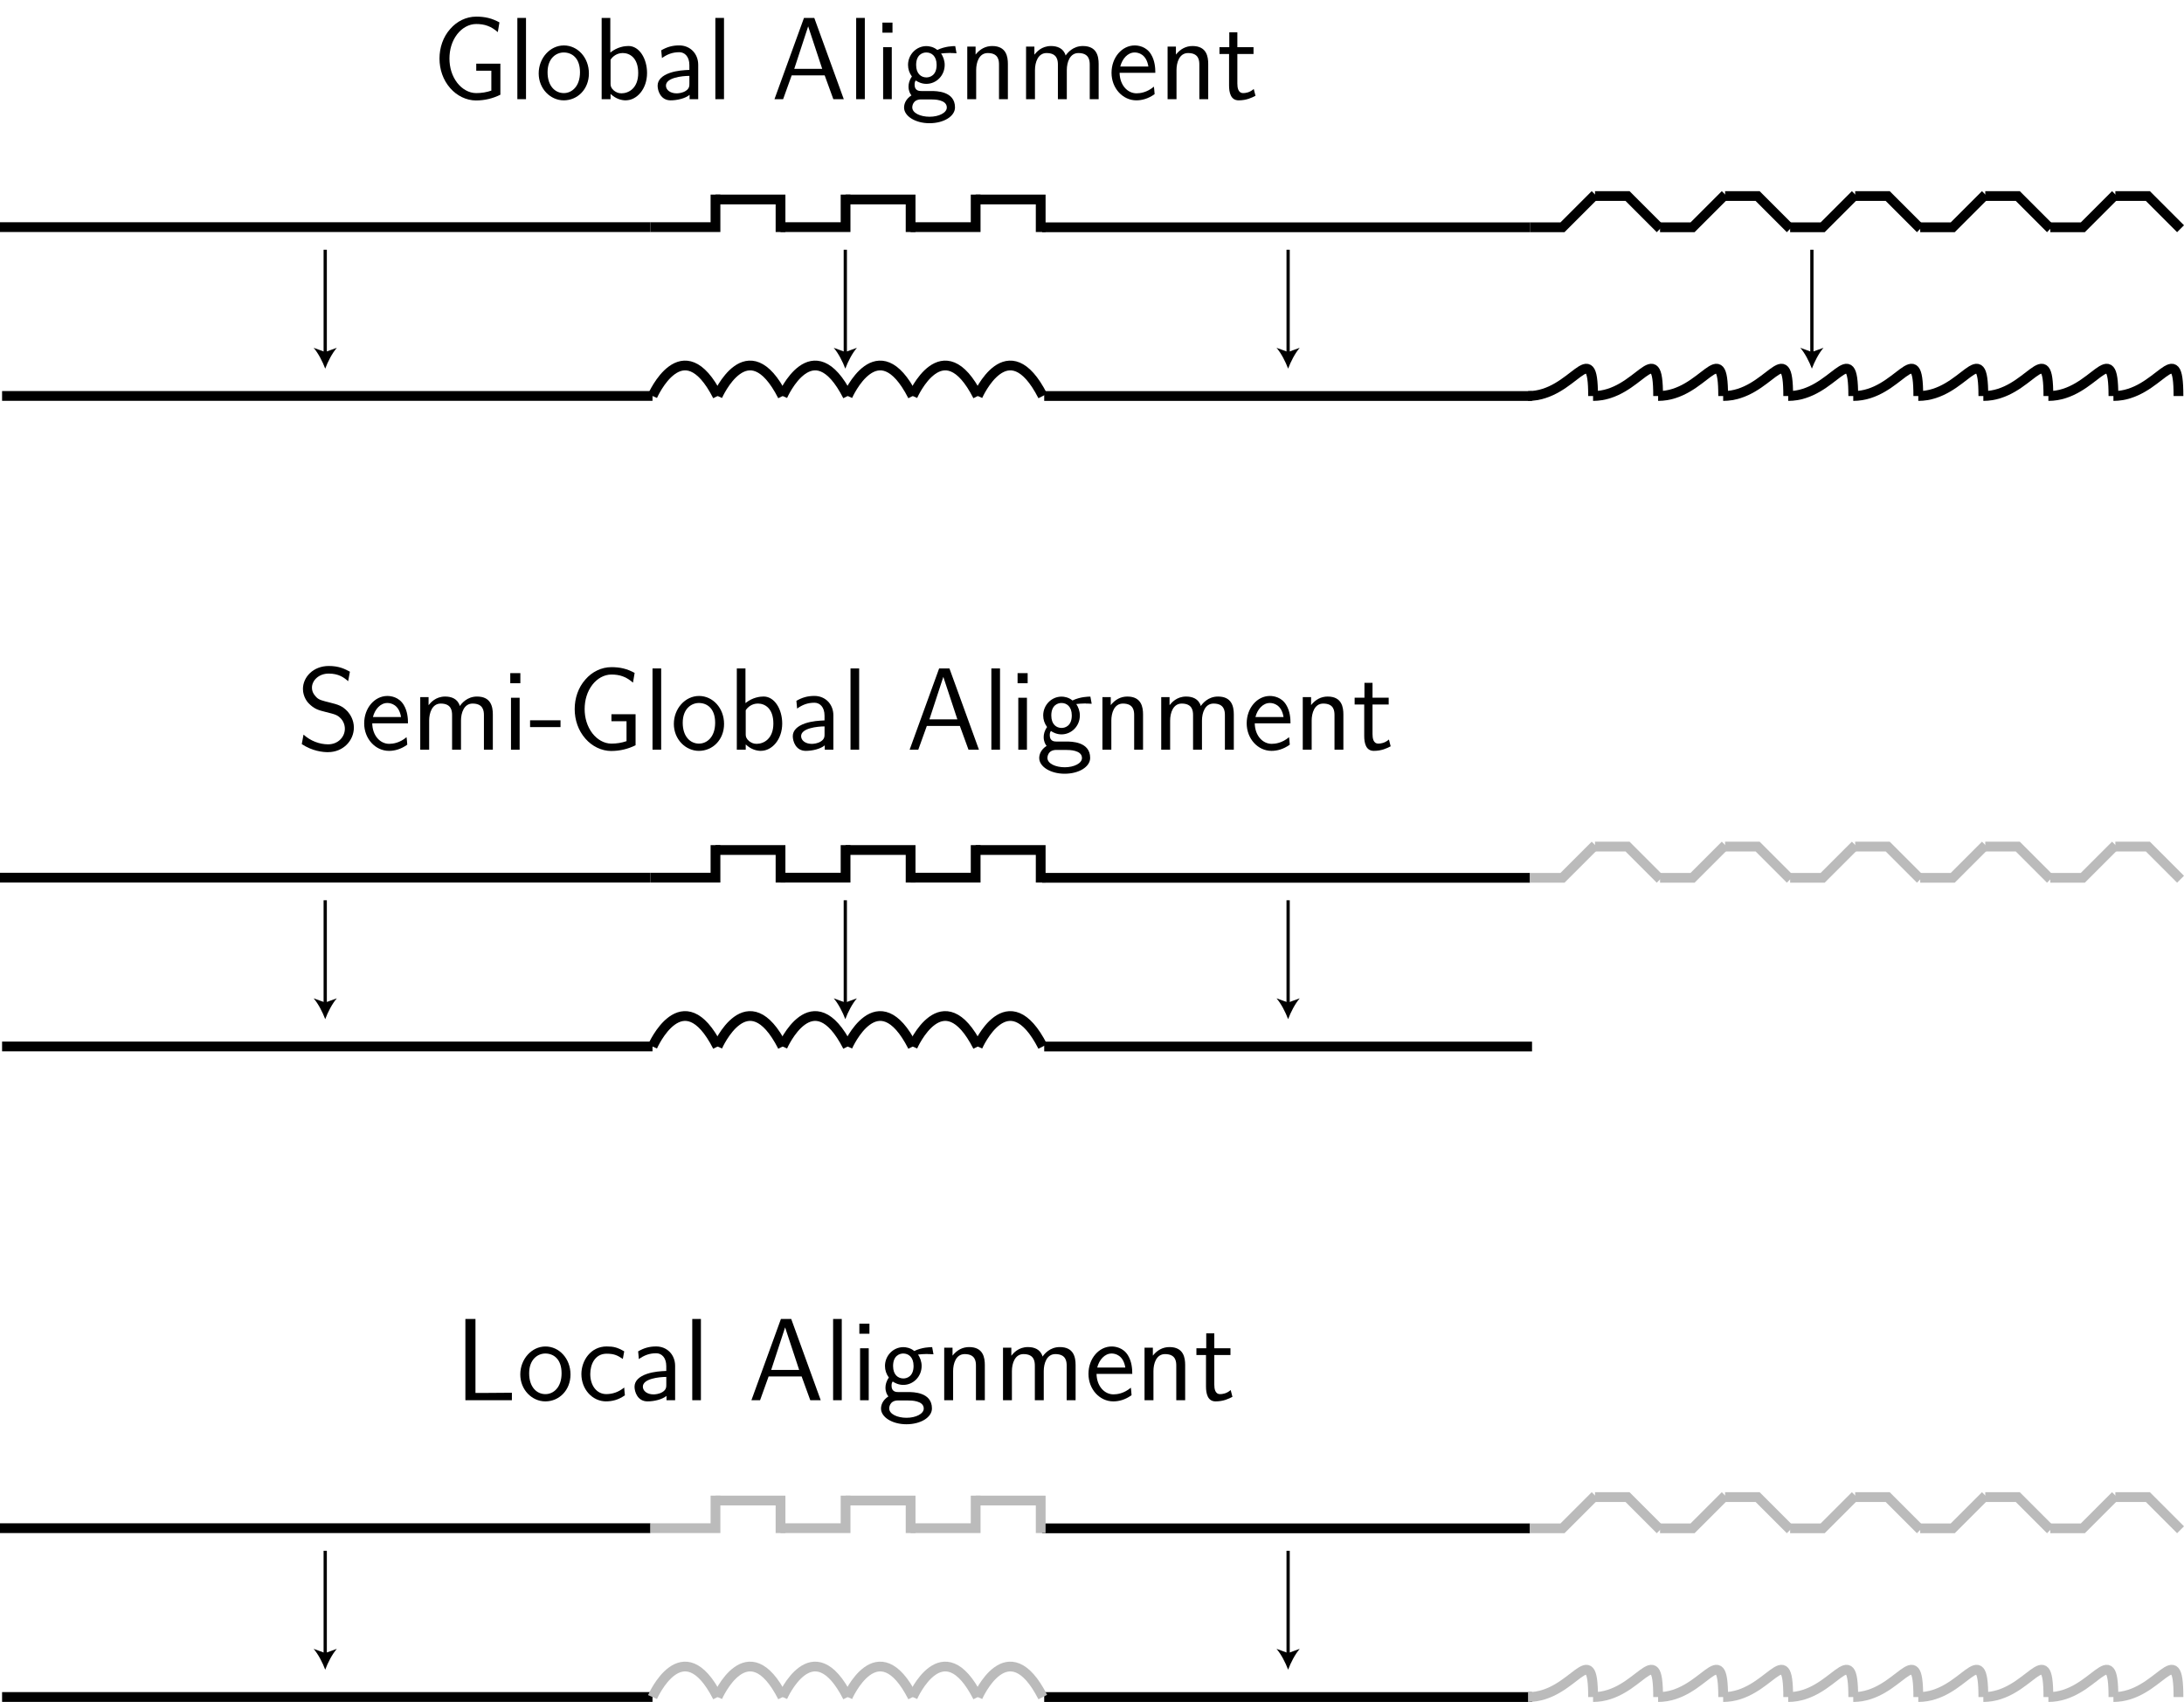 <?xml version="1.0" encoding="UTF-8"?><svg id="Layer_1" xmlns="http://www.w3.org/2000/svg" viewBox="0 0 671.55 523.25"><defs><style>.cls-1,.cls-2,.cls-3{fill:none;}.cls-1,.cls-2,.cls-3,.cls-4{stroke-miterlimit:10;}.cls-1,.cls-2,.cls-4{stroke-width:3px;}.cls-1,.cls-3,.cls-4{stroke:#000;}.cls-2{stroke:#bbb;}.cls-4{fill:#fff;}</style></defs><g><line class="cls-4" y1="69.83" x2="200" y2="69.83"/><line class="cls-4" x1="320.44" y1="69.88" x2="470.44" y2="69.88"/><g><polyline class="cls-1" points="320 71.33 320 61.33 300 61.33"/><polyline class="cls-1" points="300 59.83 300 69.83 280 69.83"/><polyline class="cls-1" points="280 71.33 280 61.33 260 61.33"/><polyline class="cls-1" points="260 59.83 260 69.83 240 69.83"/><polyline class="cls-1" points="240 71.33 240 61.33 220 61.33"/><polyline class="cls-1" points="220 59.83 220 69.83 200 69.83"/></g><g><polyline class="cls-1" points="650.44 60.27 660.44 60.27 670.49 70.32"/><polyline class="cls-1" points="630.44 69.88 640.44 69.88 650.49 59.83"/><polyline class="cls-1" points="610.44 60.27 620.44 60.27 630.49 70.32"/><polyline class="cls-1" points="590.44 69.88 600.44 69.88 610.49 59.83"/><polyline class="cls-1" points="570.44 60.27 580.44 60.27 590.49 70.32"/><polyline class="cls-1" points="550.44 69.88 560.44 69.88 570.49 59.83"/><polyline class="cls-1" points="530.44 60.27 540.44 60.27 550.49 70.32"/><polyline class="cls-1" points="510.44 69.88 520.44 69.88 530.49 59.83"/><polyline class="cls-1" points="490.44 60.27 500.44 60.27 510.49 70.32"/><polyline class="cls-1" points="470.44 69.88 480.44 69.88 490.49 59.83"/></g><line class="cls-4" x1=".64" y1="121.73" x2="200.64" y2="121.73"/><line class="cls-4" x1="321.08" y1="121.75" x2="471.08" y2="121.75"/><g><path class="cls-1" d="M300.64,121.75s9.22-21.11,20,0"/><path class="cls-1" d="M280.64,121.75s9.22-21.11,20,0"/><path class="cls-1" d="M260.64,121.75s9.22-21.11,20,0"/><path class="cls-1" d="M240.64,121.75s9.22-21.11,20,0"/><path class="cls-1" d="M220.64,121.75s9.22-21.11,20,0"/><path class="cls-1" d="M200.64,121.75s9.22-21.11,20,0"/></g><g><path class="cls-1" d="M649.85,121.75c14.08,0,20-18.93,20,0"/><path class="cls-1" d="M629.85,121.75c14.08,0,20-18.93,20,0"/><path class="cls-1" d="M609.85,121.75c14.08,0,20-18.93,20,0"/><path class="cls-1" d="M589.85,121.75c14.08,0,20-18.93,20,0"/><path class="cls-1" d="M569.85,121.75c14.08,0,20-18.93,20,0"/><path class="cls-1" d="M549.85,121.75c14.08,0,20-18.93,20,0"/><path class="cls-1" d="M529.85,121.75c14.08,0,20-18.93,20,0"/><path class="cls-1" d="M509.85,121.75c14.08,0,20-18.93,20,0"/><path class="cls-1" d="M489.85,121.75c14.08,0,20-18.93,20,0"/><path class="cls-1" d="M469.85,121.75c14.08,0,20-18.93,20,0"/></g><g><line class="cls-3" x1="100" y1="76.78" x2="100" y2="108.81"/><path d="M100,113.34c-.79-2.13-2.14-4.77-3.57-6.41l3.57,1.29,3.57-1.29c-1.43,1.64-2.78,4.28-3.57,6.41Z"/></g><g><line class="cls-3" x1="259.92" y1="76.78" x2="259.92" y2="108.81"/><path d="M259.92,113.34c-.79-2.13-2.14-4.77-3.57-6.41l3.57,1.29,3.57-1.29c-1.43,1.64-2.78,4.28-3.57,6.41Z"/></g><g><line class="cls-3" x1="396.08" y1="76.78" x2="396.08" y2="108.81"/><path d="M396.08,113.34c-.79-2.13-2.14-4.77-3.57-6.41l3.57,1.29,3.57-1.29c-1.43,1.64-2.78,4.28-3.57,6.41Z"/></g><g><line class="cls-3" x1="557.13" y1="76.78" x2="557.13" y2="108.81"/><path d="M557.13,113.34c-.79-2.13-2.14-4.77-3.57-6.41l3.57,1.29,3.57-1.29c-1.43,1.64-2.78,4.28-3.57,6.41Z"/></g></g><g><path d="M146.44,30.89c-3.1,0-5.98-1.48-7.99-3.78-2.23-2.52-3.31-5.79-3.31-9.11s1.08-6.62,3.31-9.11c2.02-2.34,4.9-3.78,7.99-3.78,1.22,0,2.48,.11,3.67,.4,1.22,.29,2.38,.79,3.46,1.37l-.5,2.99c-.94-.79-1.94-1.51-3.1-1.91-1.12-.43-2.34-.58-3.53-.58-2.3,0-4.39,1.26-5.83,3.1-1.66,2.12-2.41,4.82-2.41,7.52s.76,5.36,2.41,7.49c1.44,1.84,3.53,3.13,5.83,3.13,1.58,0,3.17-.25,4.64-.76v-6.12h-4.64v-2.16h7.42v9.54c-2.3,1.15-4.86,1.76-7.42,1.76Z"/><path d="M159.08,30.49V5.51h2.66V30.49h-2.66Z"/><path d="M173.34,30.85c-4.1,0-7.7-3.56-7.7-8.28s3.49-8.6,7.74-8.6,7.7,3.74,7.7,8.6-3.49,8.28-7.74,8.28Zm0-14.72c-2.27,0-4.97,1.73-4.97,6.08s2.41,6.41,5,6.41c2.41,0,4.97-1.98,4.97-6.41s-2.52-6.08-5-6.08Z"/><path d="M192.42,30.85c-1.26,0-3.02-.4-4.68-1.98v1.62h-2.74V5.51h2.66v10.65c2.23-1.8,4.54-2.02,5.58-2.02,3.35,0,5.72,3.89,5.72,8.31,0,4.9-3.13,8.39-6.55,8.39Zm-.97-14.54c-1.76,0-3.06,1.04-3.71,2.05v7.45c0,.61,.14,1.26,1.01,2.02,.65,.5,1.33,.86,2.34,.86,2.2,0,5.15-1.55,5.15-6.23s-2.59-6.16-4.79-6.16Z"/><path d="M212.04,30.49v-1.33c-1.33,1.12-3.85,1.69-5.83,1.69-3.06,0-4-2.92-4-4.5,0-1.8,1.4-3.13,3.82-3.96,2.16-.72,4.32-.83,5.94-.9v-1.48c0-2.63-1.44-3.96-3.1-3.96-2.09,0-3.74,.65-5.33,1.8l-.22-2.38c1.76-1.01,3.38-1.51,5.54-1.51,3.35,0,5.83,2.52,5.83,5.98v10.55h-2.66Zm-.07-7.16c-2.2,0-7.2,.54-7.2,2.99,0,1.33,1.33,2.38,3.28,2.38,.54,0,1.76-.11,2.74-.72,1.19-.72,1.19-1.58,1.19-2.3v-2.34Z"/><path d="M219.96,30.49V5.51h2.66V30.49h-2.66Z"/><path d="M256.24,30.49l-2.66-7.31h-10.15l-2.63,7.31h-2.66l9.07-24.98h3.17l9.07,24.98h-3.2Zm-7.74-22.39l-4.28,13.07h8.6l-4.32-13.07Z"/><path d="M263.26,30.49V5.51h2.66V30.49h-2.66Z"/><path d="M271.33,10.05v-3.1h3.1v3.1h-3.1Zm.22,20.45V14.51h2.66v15.98h-2.66Z"/><path d="M292.28,16.27c-1.33,0-2.12,.11-2.88,.18-.04-.07-.11-.14-.11-.14,.72,1.01,1.19,2.34,1.19,3.64,0,3.28-2.56,5.83-5.65,5.83-1.44,0-2.63-.61-3.24-1.04-.22,.32-.36,.54-.36,1.33,0,1.91,1.55,1.91,2.05,1.91h3.06c1.48,0,7.31,0,7.31,5.04,0,2.74-3.46,4.86-7.85,4.86s-7.81-2.2-7.81-4.82c0-1.01,.43-2.56,2.27-3.74-.4-.47-.9-1.37-.9-2.7,0-.86,.22-1.94,1.04-3.1-.79-1.08-1.19-2.27-1.19-3.56,0-3.17,2.52-5.79,5.65-5.79,.72,0,2.16,.18,3.35,1.19,2.38-1.15,4.82-1.19,5.51-1.19l.4,2.2c-.9-.07-1.73-.07-1.84-.07Zm-5.9,14.29h-3.13c-2.74,0-2.74,2.34-2.74,2.45,0,1.76,2.52,2.88,5.33,2.88s5.29-1.19,5.29-2.84c0-2.48-3.96-2.48-4.75-2.48Zm-1.55-14.43c-1.12,0-3.13,.65-3.13,3.85,0,2.74,1.58,3.82,3.17,3.82,1.12,0,3.13-.65,3.13-3.85,0-2.74-1.58-3.82-3.17-3.82Z"/><path d="M307.18,30.49v-10.58c0-1.26-.11-3.6-3.46-3.6-2.74,0-3.56,2.99-3.56,5.22v8.96h-2.74V14.33h2.56v2.45c1.37-1.73,3.1-2.63,5.11-2.63,4.36,0,4.82,3.31,4.82,5.51v10.83h-2.74Z"/><path d="M335.08,30.49v-10.58c0-1.33-.18-3.6-3.49-3.6-2.63,0-3.56,2.84-3.56,5.22v8.96h-2.74v-10.58c0-1.33-.18-3.6-3.49-3.6-2.63,0-3.56,2.84-3.56,5.22v8.96h-2.74V14.33h2.56v2.48c.61-.76,2.16-2.66,5.11-2.66,1.87,0,3.85,.65,4.5,2.92,.54-.79,2.23-2.92,5.29-2.92,4.21,0,4.86,3.02,4.86,5.51v10.83h-2.74Z"/><path d="M344.26,22.39c.07,3.82,2.45,6.3,5.22,6.3,1.08,0,3.2-.25,5.33-2.05,0,.14,.11,.97,.11,.97,0,0,.11,1.19,.11,1.33-1.98,1.44-3.96,1.91-5.62,1.91-4.18,0-7.63-3.71-7.63-8.46s3.24-8.42,7.13-8.42c1.04,0,3.56,.29,5.04,2.77,1.15,1.91,1.3,4.1,1.3,5.65h-10.98Zm4.64-6.26c-2.12,0-3.82,1.91-4.43,4.32h8.64c-.61-3.82-3.1-4.32-4.21-4.32Z"/><path d="M368.78,30.49v-10.58c0-1.26-.11-3.6-3.46-3.6-2.74,0-3.56,2.99-3.56,5.22v8.96h-2.74V14.33h2.56v2.45c1.37-1.73,3.1-2.63,5.11-2.63,4.36,0,4.82,3.31,4.82,5.51v10.83h-2.74Z"/><path d="M380.87,30.85c-2.48,0-2.95-2.48-2.95-4.57v-9.68h-2.95v-2.09h3.02v-4.57h2.48v4.57h4.97v2.09h-4.97v9.07c0,1.26,.22,2.95,1.8,2.95,.65,0,1.98-.14,3.24-1.26l.54,2.09c-1.12,.58-2.77,1.4-5.18,1.4Z"/></g><g><line class="cls-4" y1="269.83" x2="200" y2="269.83"/><line class="cls-4" x1="320.44" y1="269.88" x2="470.44" y2="269.88"/><g><polyline class="cls-1" points="320 271.33 320 261.33 300 261.33"/><polyline class="cls-1" points="300 259.83 300 269.83 280 269.83"/><polyline class="cls-1" points="280 271.33 280 261.33 260 261.33"/><polyline class="cls-1" points="260 259.83 260 269.83 240 269.83"/><polyline class="cls-1" points="240 271.33 240 261.33 220 261.33"/><polyline class="cls-1" points="220 259.83 220 269.83 200 269.83"/></g><g><polyline class="cls-2" points="650.44 260.27 660.44 260.27 670.49 270.32"/><polyline class="cls-2" points="630.44 269.88 640.44 269.88 650.49 259.83"/><polyline class="cls-2" points="610.44 260.27 620.44 260.27 630.49 270.32"/><polyline class="cls-2" points="590.44 269.88 600.44 269.88 610.49 259.83"/><polyline class="cls-2" points="570.44 260.27 580.44 260.27 590.49 270.32"/><polyline class="cls-2" points="550.44 269.88 560.44 269.88 570.49 259.83"/><polyline class="cls-2" points="530.44 260.27 540.44 260.27 550.49 270.32"/><polyline class="cls-2" points="510.44 269.88 520.44 269.88 530.49 259.83"/><polyline class="cls-2" points="490.44 260.27 500.44 260.27 510.49 270.32"/><polyline class="cls-2" points="470.44 269.88 480.44 269.88 490.49 259.83"/></g><line class="cls-4" x1=".64" y1="321.73" x2="200.64" y2="321.73"/><line class="cls-4" x1="321.08" y1="321.75" x2="471.08" y2="321.75"/><g><path class="cls-1" d="M300.64,321.75s9.22-21.11,20,0"/><path class="cls-1" d="M280.64,321.75s9.22-21.11,20,0"/><path class="cls-1" d="M260.64,321.75s9.22-21.11,20,0"/><path class="cls-1" d="M240.64,321.75s9.22-21.11,20,0"/><path class="cls-1" d="M220.64,321.75s9.22-21.11,20,0"/><path class="cls-1" d="M200.64,321.75s9.22-21.11,20,0"/></g><g><line class="cls-3" x1="100" y1="276.78" x2="100" y2="308.81"/><path d="M100,313.34c-.79-2.13-2.14-4.77-3.57-6.41l3.57,1.29,3.57-1.29c-1.43,1.64-2.78,4.28-3.57,6.41Z"/></g><g><line class="cls-3" x1="259.92" y1="276.78" x2="259.92" y2="308.81"/><path d="M259.92,313.34c-.79-2.13-2.14-4.77-3.57-6.41l3.57,1.29,3.57-1.29c-1.43,1.64-2.78,4.28-3.57,6.41Z"/></g><g><line class="cls-3" x1="396.08" y1="276.78" x2="396.08" y2="308.81"/><path d="M396.08,313.34c-.79-2.13-2.14-4.77-3.57-6.41l3.57,1.29,3.57-1.29c-1.43,1.64-2.78,4.28-3.57,6.41Z"/></g></g><g><path d="M100.89,231.25c-1.66,0-4.82-.32-8.1-2.48l.54-2.92c2.12,1.94,4.93,2.99,7.56,2.99,3.1,0,5.15-2.3,5.15-4.79,0-1.26-.54-2.41-1.15-3.06-1.15-1.19-1.66-1.33-4.72-2.09-2.3-.58-3.53-.9-5.29-2.7-.18-.18-1.73-1.84-1.73-4.39,0-3.6,3.13-7.06,7.96-7.06,3.2,0,5,.97,6.48,1.76l-.54,2.92c-1.3-1.15-2.92-2.34-5.98-2.34s-5.15,2.12-5.15,4.32c0,1.62,.97,2.52,1.44,3.02,.79,.76,1.69,.97,4.14,1.58,2.41,.61,3.74,.97,5.4,2.74,.79,.9,1.91,2.63,1.91,4.93,0,4-3.28,7.56-7.92,7.56Z"/><path d="M114.46,222.39c.07,3.82,2.45,6.3,5.22,6.3,1.08,0,3.2-.25,5.33-2.05,0,.14,.11,.97,.11,.97,0,0,.11,1.19,.11,1.33-1.98,1.44-3.96,1.91-5.62,1.91-4.18,0-7.63-3.71-7.63-8.46s3.24-8.42,7.13-8.42c1.04,0,3.56,.29,5.04,2.77,1.15,1.91,1.3,4.1,1.3,5.65h-10.98Zm4.64-6.26c-2.12,0-3.82,1.91-4.43,4.32h8.64c-.61-3.82-3.1-4.32-4.21-4.32Z"/><path d="M148.8,230.49v-10.58c0-1.33-.18-3.6-3.49-3.6-2.63,0-3.56,2.84-3.56,5.22v8.96h-2.74v-10.58c0-1.33-.18-3.6-3.49-3.6-2.63,0-3.56,2.84-3.56,5.22v8.96h-2.74v-16.16h2.56v2.48c.61-.76,2.16-2.66,5.11-2.66,1.87,0,3.85,.65,4.5,2.92,.54-.79,2.23-2.92,5.29-2.92,4.21,0,4.86,3.02,4.86,5.51v10.83h-2.74Z"/><path d="M156.9,210.05v-3.1h3.1v3.1h-3.1Zm.22,20.45v-15.98h2.66v15.98h-2.66Z"/><path d="M162.99,223.54v-2.09h9.36v2.09h-9.36Z"/><path d="M188.01,230.89c-3.1,0-5.98-1.48-7.99-3.78-2.23-2.52-3.31-5.79-3.31-9.11s1.08-6.62,3.31-9.11c2.02-2.34,4.9-3.78,7.99-3.78,1.22,0,2.48,.11,3.67,.4,1.22,.29,2.38,.79,3.46,1.37l-.5,2.99c-.94-.79-1.94-1.51-3.1-1.91-1.12-.43-2.34-.58-3.53-.58-2.3,0-4.39,1.26-5.83,3.1-1.66,2.12-2.41,4.82-2.41,7.52s.76,5.36,2.41,7.49c1.44,1.84,3.53,3.13,5.83,3.13,1.58,0,3.17-.25,4.64-.76v-6.12h-4.64v-2.16h7.42v9.54c-2.3,1.15-4.86,1.76-7.42,1.76Z"/><path d="M200.64,230.49v-24.98h2.66v24.98h-2.66Z"/><path d="M214.9,230.85c-4.1,0-7.7-3.56-7.7-8.28s3.49-8.6,7.74-8.6,7.7,3.74,7.7,8.6-3.49,8.28-7.74,8.28Zm0-14.72c-2.27,0-4.97,1.73-4.97,6.08s2.41,6.41,5,6.41c2.41,0,4.97-1.98,4.97-6.41s-2.52-6.08-5-6.08Z"/><path d="M233.98,230.85c-1.26,0-3.02-.4-4.68-1.98v1.62h-2.74v-24.98h2.66v10.65c2.23-1.8,4.54-2.02,5.58-2.02,3.35,0,5.72,3.89,5.72,8.31,0,4.9-3.13,8.39-6.55,8.39Zm-.97-14.54c-1.76,0-3.06,1.04-3.71,2.05v7.45c0,.61,.14,1.26,1.01,2.02,.65,.5,1.33,.86,2.34,.86,2.2,0,5.15-1.55,5.15-6.23s-2.59-6.16-4.79-6.16Z"/><path d="M253.6,230.49v-1.33c-1.33,1.12-3.85,1.69-5.83,1.69-3.06,0-4-2.92-4-4.5,0-1.8,1.4-3.13,3.82-3.96,2.16-.72,4.32-.83,5.94-.9v-1.48c0-2.63-1.44-3.96-3.1-3.96-2.09,0-3.74,.65-5.33,1.8l-.22-2.38c1.76-1.01,3.38-1.51,5.54-1.51,3.35,0,5.83,2.52,5.83,5.98v10.55h-2.66Zm-.07-7.16c-2.2,0-7.2,.54-7.2,2.99,0,1.33,1.33,2.38,3.28,2.38,.54,0,1.76-.11,2.74-.72,1.19-.72,1.19-1.58,1.19-2.3v-2.34Z"/><path d="M261.52,230.49v-24.98h2.66v24.98h-2.66Z"/><path d="M297.8,230.49l-2.66-7.31h-10.15l-2.63,7.31h-2.66l9.07-24.98h3.17l9.07,24.98h-3.2Zm-7.74-22.39l-4.28,13.07h8.6l-4.32-13.07Z"/><path d="M304.83,230.49v-24.98h2.66v24.98h-2.66Z"/><path d="M312.89,210.05v-3.1h3.1v3.1h-3.1Zm.22,20.45v-15.98h2.66v15.98h-2.66Z"/><path d="M333.84,216.27c-1.33,0-2.12,.11-2.88,.18-.04-.07-.11-.14-.11-.14,.72,1.01,1.19,2.34,1.19,3.64,0,3.28-2.56,5.83-5.65,5.83-1.44,0-2.63-.61-3.24-1.04-.22,.32-.36,.54-.36,1.33,0,1.91,1.55,1.91,2.05,1.91h3.06c1.48,0,7.31,0,7.31,5.04,0,2.74-3.46,4.86-7.85,4.86s-7.81-2.2-7.81-4.82c0-1.01,.43-2.56,2.27-3.74-.4-.47-.9-1.37-.9-2.7,0-.86,.22-1.94,1.04-3.1-.79-1.08-1.19-2.27-1.19-3.56,0-3.17,2.52-5.79,5.65-5.79,.72,0,2.16,.18,3.35,1.19,2.38-1.15,4.82-1.19,5.51-1.19l.4,2.2c-.9-.07-1.73-.07-1.84-.07Zm-5.9,14.29h-3.13c-2.74,0-2.74,2.34-2.74,2.45,0,1.76,2.52,2.88,5.33,2.88s5.29-1.19,5.29-2.84c0-2.48-3.96-2.48-4.75-2.48Zm-1.55-14.43c-1.12,0-3.13,.65-3.13,3.85,0,2.74,1.58,3.82,3.17,3.82,1.12,0,3.13-.65,3.13-3.85,0-2.74-1.58-3.82-3.17-3.82Z"/><path d="M348.74,230.49v-10.58c0-1.26-.11-3.6-3.46-3.6-2.74,0-3.56,2.99-3.56,5.22v8.96h-2.74v-16.16h2.56v2.45c1.37-1.73,3.1-2.63,5.11-2.63,4.36,0,4.82,3.31,4.82,5.51v10.83h-2.74Z"/><path d="M376.64,230.49v-10.58c0-1.33-.18-3.6-3.49-3.6-2.63,0-3.56,2.84-3.56,5.22v8.96h-2.74v-10.58c0-1.33-.18-3.6-3.49-3.6-2.63,0-3.56,2.84-3.56,5.22v8.96h-2.74v-16.16h2.56v2.48c.61-.76,2.16-2.66,5.11-2.66,1.87,0,3.85,.65,4.5,2.92,.54-.79,2.23-2.92,5.29-2.92,4.21,0,4.86,3.02,4.86,5.51v10.83h-2.74Z"/><path d="M385.82,222.39c.07,3.82,2.45,6.3,5.22,6.3,1.08,0,3.2-.25,5.33-2.05,0,.14,.11,.97,.11,.97,0,0,.11,1.19,.11,1.33-1.98,1.44-3.96,1.91-5.62,1.91-4.18,0-7.63-3.71-7.63-8.46s3.24-8.42,7.13-8.42c1.04,0,3.56,.29,5.04,2.77,1.15,1.91,1.3,4.1,1.3,5.65h-10.98Zm4.64-6.26c-2.12,0-3.82,1.91-4.43,4.32h8.64c-.61-3.82-3.1-4.32-4.21-4.32Z"/><path d="M410.34,230.49v-10.58c0-1.26-.11-3.6-3.46-3.6-2.74,0-3.56,2.99-3.56,5.22v8.96h-2.74v-16.16h2.56v2.45c1.37-1.73,3.1-2.63,5.11-2.63,4.36,0,4.82,3.31,4.82,5.51v10.83h-2.74Z"/><path d="M422.43,230.85c-2.48,0-2.95-2.48-2.95-4.57v-9.68h-2.95v-2.09h3.02v-4.57h2.48v4.57h4.97v2.09h-4.97v9.07c0,1.26,.22,2.95,1.8,2.95,.65,0,1.98-.14,3.24-1.26l.54,2.09c-1.12,.58-2.77,1.4-5.18,1.4Z"/></g><g><line class="cls-4" y1="469.83" x2="200" y2="469.83"/><line class="cls-4" x1="320.44" y1="469.88" x2="470.44" y2="469.88"/><g><polyline class="cls-2" points="320 471.33 320 461.33 300 461.33"/><polyline class="cls-2" points="300 459.83 300 469.83 280 469.83"/><polyline class="cls-2" points="280 471.33 280 461.33 260 461.33"/><polyline class="cls-2" points="260 459.83 260 469.83 240 469.83"/><polyline class="cls-2" points="240 471.33 240 461.33 220 461.33"/><polyline class="cls-2" points="220 459.83 220 469.83 200 469.83"/></g><g><polyline class="cls-2" points="650.44 460.27 660.44 460.27 670.49 470.32"/><polyline class="cls-2" points="630.44 469.88 640.44 469.88 650.49 459.83"/><polyline class="cls-2" points="610.44 460.27 620.44 460.27 630.49 470.32"/><polyline class="cls-2" points="590.44 469.88 600.44 469.88 610.49 459.83"/><polyline class="cls-2" points="570.44 460.27 580.44 460.27 590.49 470.32"/><polyline class="cls-2" points="550.44 469.88 560.44 469.88 570.49 459.83"/><polyline class="cls-2" points="530.44 460.27 540.44 460.27 550.49 470.32"/><polyline class="cls-2" points="510.44 469.88 520.44 469.88 530.49 459.83"/><polyline class="cls-2" points="490.44 460.27 500.44 460.27 510.49 470.32"/><polyline class="cls-2" points="470.44 469.88 480.44 469.88 490.49 459.83"/></g><line class="cls-4" x1=".64" y1="521.73" x2="200.64" y2="521.73"/><line class="cls-4" x1="321.08" y1="521.75" x2="471.08" y2="521.75"/><g><path class="cls-2" d="M300.64,521.75s9.22-21.11,20,0"/><path class="cls-2" d="M280.64,521.75s9.22-21.11,20,0"/><path class="cls-2" d="M260.64,521.75s9.22-21.11,20,0"/><path class="cls-2" d="M240.64,521.75s9.22-21.11,20,0"/><path class="cls-2" d="M220.64,521.75s9.22-21.11,20,0"/><path class="cls-2" d="M200.64,521.75s9.22-21.11,20,0"/></g><g><path class="cls-2" d="M649.85,521.75c14.08,0,20-18.93,20,0"/><path class="cls-2" d="M629.85,521.75c14.08,0,20-18.93,20,0"/><path class="cls-2" d="M609.85,521.75c14.08,0,20-18.93,20,0"/><path class="cls-2" d="M589.85,521.75c14.08,0,20-18.93,20,0"/><path class="cls-2" d="M569.85,521.75c14.08,0,20-18.93,20,0"/><path class="cls-2" d="M549.85,521.75c14.08,0,20-18.93,20,0"/><path class="cls-2" d="M529.85,521.75c14.08,0,20-18.93,20,0"/><path class="cls-2" d="M509.85,521.75c14.08,0,20-18.93,20,0"/><path class="cls-2" d="M489.85,521.75c14.08,0,20-18.93,20,0"/><path class="cls-2" d="M469.85,521.75c14.08,0,20-18.93,20,0"/></g><g><line class="cls-3" x1="100" y1="476.78" x2="100" y2="508.81"/><path d="M100,513.34c-.79-2.13-2.14-4.77-3.57-6.41l3.57,1.29,3.57-1.29c-1.43,1.64-2.78,4.28-3.57,6.41Z"/></g><g><line class="cls-3" x1="396.08" y1="476.78" x2="396.08" y2="508.81"/><path d="M396.08,513.34c-.79-2.13-2.14-4.77-3.57-6.41l3.57,1.29,3.57-1.29c-1.43,1.64-2.78,4.28-3.57,6.41Z"/></g></g><g><path d="M143.1,430.49v-24.98h3.1v22.75h1.73l9.47-.07v2.3h-14.29Z"/><path d="M167.68,430.85c-4.1,0-7.7-3.56-7.7-8.28s3.49-8.6,7.74-8.6,7.7,3.74,7.7,8.6-3.49,8.28-7.74,8.28Zm0-14.72c-2.27,0-4.97,1.73-4.97,6.08s2.41,6.41,5,6.41c2.41,0,4.97-1.98,4.97-6.41s-2.52-6.08-5-6.08Z"/><path d="M186.4,430.85c-4.32,0-7.63-3.78-7.63-8.39,0-4.1,2.81-8.5,7.77-8.5,2.12,0,3.31,.29,5.4,1.51l-.43,2.34c-1.55-1.04-2.56-1.62-4.97-1.62-3.6,0-5.04,3.28-5.04,6.26,0,3.49,1.94,6.16,4.93,6.16,2.02,0,3.85-.68,5.51-2.02l.07,1.01c.04,.14,.14,1.26,.14,1.37-1.98,1.44-4,1.87-5.76,1.87Z"/><path d="M204.94,430.49v-1.33c-1.33,1.12-3.85,1.69-5.83,1.69-3.06,0-4-2.92-4-4.5,0-1.8,1.4-3.13,3.82-3.96,2.16-.72,4.32-.83,5.94-.9v-1.48c0-2.63-1.44-3.96-3.1-3.96-2.09,0-3.74,.65-5.33,1.8l-.22-2.38c1.76-1.01,3.38-1.51,5.54-1.51,3.35,0,5.83,2.52,5.83,5.98v10.55h-2.66Zm-.07-7.16c-2.2,0-7.2,.54-7.2,2.99,0,1.33,1.33,2.38,3.28,2.38,.54,0,1.76-.11,2.74-.72,1.19-.72,1.19-1.58,1.19-2.3v-2.34Z"/><path d="M212.86,430.49v-24.98h2.66v24.98h-2.66Z"/><path d="M249.15,430.49l-2.66-7.31h-10.15l-2.63,7.31h-2.66l9.07-24.98h3.17l9.07,24.98h-3.2Zm-7.74-22.39l-4.28,13.07h8.6l-4.32-13.07Z"/><path d="M256.17,430.49v-24.98h2.66v24.98h-2.66Z"/><path d="M264.24,410.05v-3.1h3.1v3.1h-3.1Zm.22,20.45v-15.98h2.66v15.98h-2.66Z"/><path d="M285.19,416.27c-1.33,0-2.12,.11-2.88,.18-.04-.07-.11-.14-.11-.14,.72,1.01,1.19,2.34,1.19,3.64,0,3.28-2.56,5.83-5.65,5.83-1.44,0-2.63-.61-3.24-1.04-.22,.32-.36,.54-.36,1.33,0,1.91,1.55,1.91,2.05,1.91h3.06c1.48,0,7.31,0,7.31,5.04,0,2.74-3.46,4.86-7.85,4.86s-7.81-2.2-7.81-4.82c0-1.01,.43-2.56,2.27-3.74-.4-.47-.9-1.37-.9-2.7,0-.86,.22-1.94,1.04-3.1-.79-1.08-1.19-2.27-1.19-3.56,0-3.17,2.52-5.79,5.65-5.79,.72,0,2.16,.18,3.35,1.19,2.38-1.15,4.82-1.19,5.51-1.19l.4,2.2c-.9-.07-1.73-.07-1.84-.07Zm-5.9,14.29h-3.13c-2.74,0-2.74,2.34-2.74,2.45,0,1.76,2.52,2.88,5.33,2.88s5.29-1.19,5.29-2.84c0-2.48-3.96-2.48-4.75-2.48Zm-1.55-14.43c-1.12,0-3.13,.65-3.13,3.85,0,2.74,1.58,3.82,3.17,3.82,1.12,0,3.13-.65,3.13-3.85,0-2.74-1.58-3.82-3.17-3.82Z"/><path d="M300.09,430.49v-10.58c0-1.26-.11-3.6-3.46-3.6-2.74,0-3.56,2.99-3.56,5.22v8.96h-2.74v-16.16h2.56v2.45c1.37-1.73,3.1-2.63,5.11-2.63,4.36,0,4.82,3.31,4.82,5.51v10.83h-2.74Z"/><path d="M327.99,430.49v-10.58c0-1.33-.18-3.6-3.49-3.6-2.63,0-3.56,2.84-3.56,5.22v8.96h-2.74v-10.58c0-1.33-.18-3.6-3.49-3.6-2.63,0-3.56,2.84-3.56,5.22v8.96h-2.74v-16.16h2.56v2.48c.61-.76,2.16-2.66,5.11-2.66,1.87,0,3.85,.65,4.5,2.92,.54-.79,2.23-2.92,5.29-2.92,4.21,0,4.86,3.02,4.86,5.51v10.83h-2.74Z"/><path d="M337.17,422.39c.07,3.82,2.45,6.3,5.22,6.3,1.08,0,3.2-.25,5.33-2.05,0,.14,.11,.97,.11,.97,0,0,.11,1.19,.11,1.33-1.98,1.44-3.96,1.91-5.62,1.91-4.18,0-7.63-3.71-7.63-8.46s3.24-8.42,7.13-8.42c1.04,0,3.56,.29,5.04,2.77,1.15,1.91,1.3,4.1,1.3,5.65h-10.98Zm4.64-6.26c-2.12,0-3.82,1.91-4.43,4.32h8.64c-.61-3.82-3.1-4.32-4.21-4.32Z"/><path d="M361.69,430.49v-10.58c0-1.26-.11-3.6-3.46-3.6-2.74,0-3.56,2.99-3.56,5.22v8.96h-2.74v-16.16h2.56v2.45c1.37-1.73,3.1-2.63,5.11-2.63,4.36,0,4.82,3.31,4.82,5.51v10.83h-2.74Z"/><path d="M373.78,430.85c-2.48,0-2.95-2.48-2.95-4.57v-9.68h-2.95v-2.09h3.02v-4.57h2.48v4.57h4.97v2.09h-4.97v9.07c0,1.26,.22,2.95,1.8,2.95,.65,0,1.98-.14,3.24-1.26l.54,2.09c-1.12,.58-2.77,1.4-5.18,1.4Z"/></g></svg>